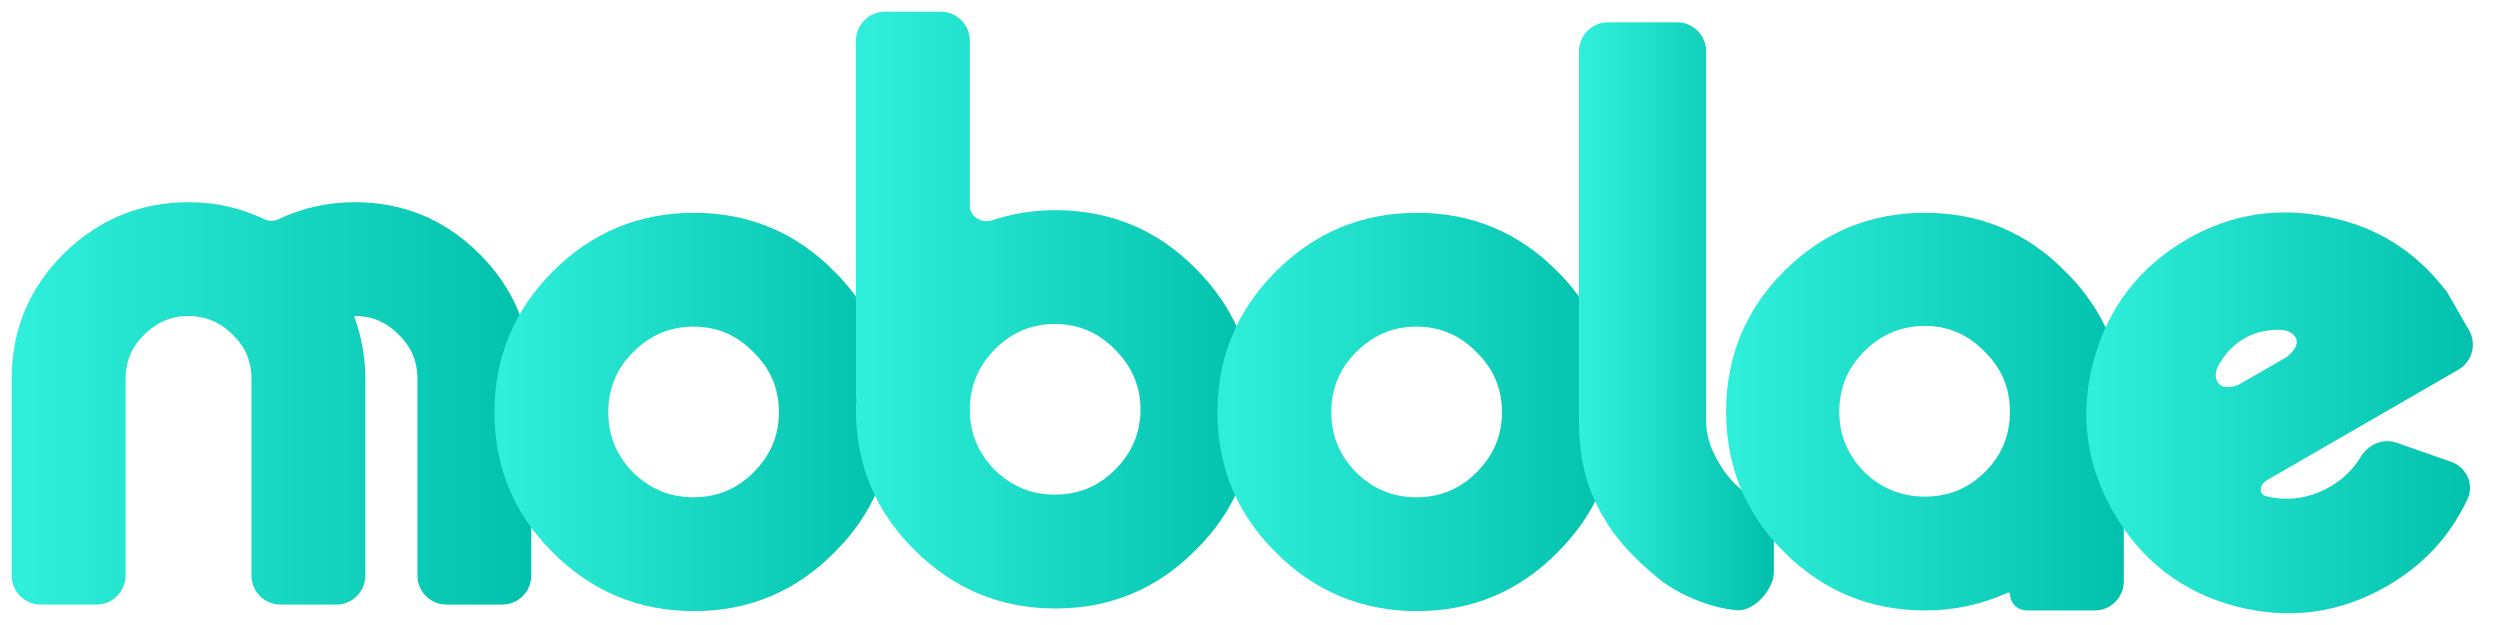 <svg width="128" height="32" viewBox="0 0 128 32" fill="none" xmlns="http://www.w3.org/2000/svg">
<path d="M18.166 10.553C20.6 10.553 22.685 11.418 24.41 13.143C26.135 14.868 27.001 16.953 27.001 19.388V29.471C27.001 30.18 26.426 30.754 25.717 30.754H22.855C22.147 30.754 21.572 30.179 21.572 29.471V19.388C21.572 18.448 21.236 17.656 20.559 17L20.554 16.995C19.898 16.317 19.106 15.982 18.166 15.981C18.023 15.981 17.896 16.14 17.965 16.326C18.324 17.306 18.505 18.327 18.505 19.388V29.471C18.505 30.18 17.93 30.754 17.221 30.754H14.359C13.651 30.754 13.076 30.179 13.076 29.471V19.388C13.076 18.448 12.739 17.656 12.062 17L12.06 16.998C11.38 16.318 10.575 15.981 9.635 15.981C8.719 15.982 7.926 16.317 7.245 16.998L7.242 17C6.564 17.656 6.229 18.448 6.229 19.388V29.471C6.228 30.18 5.653 30.754 4.944 30.754H2.084C1.375 30.754 0.8 30.18 0.8 29.471V19.388C0.8 16.953 1.665 14.868 3.39 13.143L3.391 13.142C5.138 11.417 7.236 10.553 9.67 10.553C10.999 10.553 12.258 10.836 13.446 11.402C13.733 11.539 14.068 11.539 14.354 11.402C15.546 10.836 16.817 10.553 18.166 10.553Z" fill="url(#paint0_linear_9366_32615)" stroke="url(#paint1_linear_9366_32615)" stroke-width="0.4"/>
<path d="M35.53 11.096C38.288 11.096 40.64 12.076 42.574 14.033H42.573C44.529 15.989 45.509 18.352 45.509 21.109C45.509 23.867 44.528 26.217 42.573 28.15C40.639 30.107 38.288 31.089 35.53 31.089C32.772 31.089 30.41 30.108 28.453 28.152C26.497 26.219 25.516 23.867 25.516 21.109C25.516 18.351 26.497 15.989 28.453 14.033C30.41 12.077 32.772 11.096 35.53 11.096ZM35.495 16.524C34.256 16.524 33.185 16.976 32.273 17.888C31.386 18.774 30.945 19.845 30.945 21.109C30.945 22.349 31.384 23.419 32.271 24.33C33.182 25.219 34.254 25.661 35.495 25.661C36.761 25.661 37.831 25.219 38.718 24.332C39.63 23.42 40.081 22.349 40.081 21.109C40.081 19.846 39.629 18.777 38.719 17.89L38.716 17.886C37.829 16.976 36.759 16.524 35.495 16.524Z" fill="url(#paint2_linear_9366_32615)" stroke="url(#paint3_linear_9366_32615)" stroke-width="0.4"/>
<path d="M48.171 0.8C48.88 0.8 49.455 1.375 49.455 2.084V10.557C49.455 11.221 50.198 11.694 50.881 11.465C51.881 11.129 52.923 10.961 54.006 10.961H54.04C56.798 10.961 59.15 11.941 61.083 13.898L61.438 14.27C63.158 16.151 64.019 18.389 64.019 20.975C64.019 23.732 63.039 26.082 61.083 28.016C59.149 29.973 56.798 30.954 54.04 30.954C51.282 30.954 48.92 29.973 46.964 28.017V28.018C45.007 26.084 44.026 23.733 44.026 20.975C44.026 20.791 44.037 20.6 44.054 20.401C44.038 20.371 44.026 20.336 44.026 20.299V2.084C44.026 1.375 44.601 0.8 45.31 0.8H48.171ZM54.006 16.389C52.767 16.389 51.696 16.839 50.784 17.75L50.785 17.751C49.896 18.662 49.455 19.734 49.455 20.975C49.455 22.214 49.894 23.285 50.781 24.195L50.954 24.356C51.827 25.138 52.842 25.525 54.006 25.525C55.271 25.525 56.341 25.084 57.228 24.197C58.14 23.285 58.592 22.214 58.592 20.975C58.592 19.735 58.14 18.664 57.228 17.752L57.226 17.751C56.339 16.841 55.269 16.389 54.006 16.389Z" fill="url(#paint4_linear_9366_32615)" stroke="url(#paint5_linear_9366_32615)" stroke-width="0.4"/>
<path d="M72.549 11.096C75.307 11.096 77.659 12.076 79.593 14.033H79.592C81.548 15.989 82.528 18.352 82.528 21.109C82.528 23.867 81.547 26.217 79.592 28.15C77.658 30.107 75.307 31.089 72.549 31.089C69.791 31.089 67.429 30.108 65.472 28.152C63.516 26.219 62.535 23.867 62.535 21.109C62.535 18.351 63.516 15.989 65.472 14.033C67.429 12.077 69.791 11.096 72.549 11.096ZM72.514 16.524C71.275 16.524 70.204 16.976 69.292 17.888C68.405 18.774 67.964 19.845 67.964 21.109C67.964 22.349 68.403 23.419 69.29 24.33C70.201 25.219 71.273 25.661 72.514 25.661C73.78 25.661 74.85 25.219 75.737 24.332C76.649 23.42 77.1 22.349 77.1 21.109C77.1 19.846 76.647 18.777 75.738 17.89L75.735 17.886C74.848 16.976 73.778 16.524 72.514 16.524Z" fill="url(#paint6_linear_9366_32615)" stroke="url(#paint7_linear_9366_32615)" stroke-width="0.4"/>
<path d="M85.87 1.343C86.579 1.343 87.153 1.918 87.153 2.627V21.587C87.153 22.413 87.469 23.299 88.124 24.248C88.611 24.913 89.158 25.4 89.763 25.718C90.034 25.86 90.246 26.163 90.386 26.464C90.53 26.769 90.621 27.118 90.621 27.395V29.292C90.621 29.691 90.378 30.141 90.072 30.473C89.77 30.801 89.342 31.082 88.921 31.044C87.63 30.926 86.048 30.284 85.019 29.447L85.018 29.446C83.666 28.327 82.698 27.282 81.988 25.862C81.228 24.413 81.044 22.852 81.044 21.587V2.627C81.044 1.918 81.619 1.343 82.328 1.343H85.87Z" fill="url(#paint8_linear_9366_32615)" stroke="url(#paint9_linear_9366_32615)" stroke-width="0.4"/>
<path d="M98.557 11.096C101.315 11.096 103.667 12.076 105.6 14.033H105.599C107.556 15.966 108.537 18.317 108.537 21.075V29.77C108.537 30.48 107.962 31.055 107.253 31.055H103.76C103.4 31.054 103.108 30.762 103.108 30.402C103.108 30.217 102.901 30.077 102.71 30.163C101.402 30.757 100.017 31.055 98.557 31.055C95.799 31.055 93.436 30.073 91.48 28.117C89.547 26.184 88.578 23.832 88.578 21.075C88.578 18.318 89.547 15.967 91.48 14.033C93.436 12.077 95.799 11.096 98.557 11.096ZM98.557 16.489C97.294 16.489 96.212 16.942 95.301 17.852C94.414 18.739 93.972 19.81 93.972 21.075C93.972 22.316 94.413 23.387 95.303 24.299H95.302C96.212 25.185 97.294 25.626 98.557 25.626C99.823 25.626 100.893 25.185 101.78 24.298C102.667 23.411 103.108 22.34 103.108 21.075C103.108 19.812 102.656 18.742 101.747 17.855L101.743 17.851C100.855 16.941 99.797 16.489 98.557 16.489Z" fill="url(#paint10_linear_9366_32615)" stroke="url(#paint11_linear_9366_32615)" stroke-width="0.4"/>
<path d="M112.073 12.426C114.238 11.176 116.554 10.793 119.012 11.279H119.011C121.442 11.724 123.428 12.921 124.959 14.862L125.005 14.914C125.061 14.977 125.11 15.047 125.152 15.12L126.238 17.001C126.593 17.615 126.383 18.4 125.769 18.755L115.963 24.416C115.68 24.58 115.545 24.854 115.55 25.093C115.555 25.321 115.686 25.528 115.98 25.6C116.254 25.667 116.541 25.71 116.839 25.73H116.838C117.733 25.775 118.582 25.565 119.391 25.099C120.088 24.696 120.631 24.169 121.025 23.518C121.351 22.977 121.985 22.632 122.629 22.855C123.252 23.072 124.184 23.397 125.424 23.83C126.087 24.062 126.465 24.803 126.156 25.465C125.29 27.323 123.943 28.779 122.122 29.83C119.734 31.209 117.187 31.547 114.495 30.843H114.494C111.822 30.127 109.786 28.56 108.396 26.152C107.005 23.744 106.667 21.197 107.383 18.524V18.523C108.119 15.841 109.685 13.805 112.073 12.426ZM116.821 16.691C116.113 16.665 115.429 16.796 114.805 17.156C114.164 17.526 113.699 18.063 113.368 18.697C113.189 19.041 113.212 19.463 113.414 19.73C113.599 19.975 113.985 20.148 114.667 19.901L117.219 18.429C117.524 18.178 117.685 17.947 117.754 17.749C117.822 17.553 117.805 17.381 117.737 17.235C117.597 16.932 117.219 16.706 116.821 16.691Z" fill="url(#paint12_linear_9366_32615)" stroke="url(#paint13_linear_9366_32615)" stroke-width="0.4"/>
<defs>
<linearGradient id="paint0_linear_9366_32615" x1="1" y1="20.654" x2="26.801" y2="20.654" gradientUnits="userSpaceOnUse">
<stop stop-color="#2FEFDB"/>
<stop offset="1" stop-color="#02C2AE"/>
</linearGradient>
<linearGradient id="paint1_linear_9366_32615" x1="1" y1="20.654" x2="26.801" y2="20.654" gradientUnits="userSpaceOnUse">
<stop stop-color="#2FEFDB"/>
<stop offset="1" stop-color="#02C2AE"/>
</linearGradient>
<linearGradient id="paint2_linear_9366_32615" x1="25.716" y1="21.093" x2="45.309" y2="21.093" gradientUnits="userSpaceOnUse">
<stop stop-color="#2FEFDB"/>
<stop offset="1" stop-color="#02C2AE"/>
</linearGradient>
<linearGradient id="paint3_linear_9366_32615" x1="25.716" y1="21.093" x2="45.309" y2="21.093" gradientUnits="userSpaceOnUse">
<stop stop-color="#2FEFDB"/>
<stop offset="1" stop-color="#02C2AE"/>
</linearGradient>
<linearGradient id="paint4_linear_9366_32615" x1="44.226" y1="15.877" x2="63.819" y2="15.877" gradientUnits="userSpaceOnUse">
<stop stop-color="#2FEFDB"/>
<stop offset="1" stop-color="#02C2AE"/>
</linearGradient>
<linearGradient id="paint5_linear_9366_32615" x1="44.226" y1="15.877" x2="63.819" y2="15.877" gradientUnits="userSpaceOnUse">
<stop stop-color="#2FEFDB"/>
<stop offset="1" stop-color="#02C2AE"/>
</linearGradient>
<linearGradient id="paint6_linear_9366_32615" x1="62.735" y1="21.093" x2="82.328" y2="21.093" gradientUnits="userSpaceOnUse">
<stop stop-color="#2FEFDB"/>
<stop offset="1" stop-color="#02C2AE"/>
</linearGradient>
<linearGradient id="paint7_linear_9366_32615" x1="62.735" y1="21.093" x2="82.328" y2="21.093" gradientUnits="userSpaceOnUse">
<stop stop-color="#2FEFDB"/>
<stop offset="1" stop-color="#02C2AE"/>
</linearGradient>
<linearGradient id="paint8_linear_9366_32615" x1="81.244" y1="16.195" x2="90.421" y2="16.195" gradientUnits="userSpaceOnUse">
<stop stop-color="#2FEFDB"/>
<stop offset="1" stop-color="#02C2AE"/>
</linearGradient>
<linearGradient id="paint9_linear_9366_32615" x1="81.244" y1="16.195" x2="90.421" y2="16.195" gradientUnits="userSpaceOnUse">
<stop stop-color="#2FEFDB"/>
<stop offset="1" stop-color="#02C2AE"/>
</linearGradient>
<linearGradient id="paint10_linear_9366_32615" x1="88.778" y1="21.075" x2="108.337" y2="21.075" gradientUnits="userSpaceOnUse">
<stop stop-color="#2FEFDB"/>
<stop offset="1" stop-color="#02C2AE"/>
</linearGradient>
<linearGradient id="paint11_linear_9366_32615" x1="88.778" y1="21.075" x2="108.337" y2="21.075" gradientUnits="userSpaceOnUse">
<stop stop-color="#2FEFDB"/>
<stop offset="1" stop-color="#02C2AE"/>
</linearGradient>
<linearGradient id="paint12_linear_9366_32615" x1="107.218" y1="21.137" x2="126.211" y2="21.137" gradientUnits="userSpaceOnUse">
<stop stop-color="#2FEFDB"/>
<stop offset="1" stop-color="#02C2AE"/>
</linearGradient>
<linearGradient id="paint13_linear_9366_32615" x1="107.218" y1="21.137" x2="126.211" y2="21.137" gradientUnits="userSpaceOnUse">
<stop stop-color="#2FEFDB"/>
<stop offset="1" stop-color="#02C2AE"/>
</linearGradient>
</defs>
</svg>
